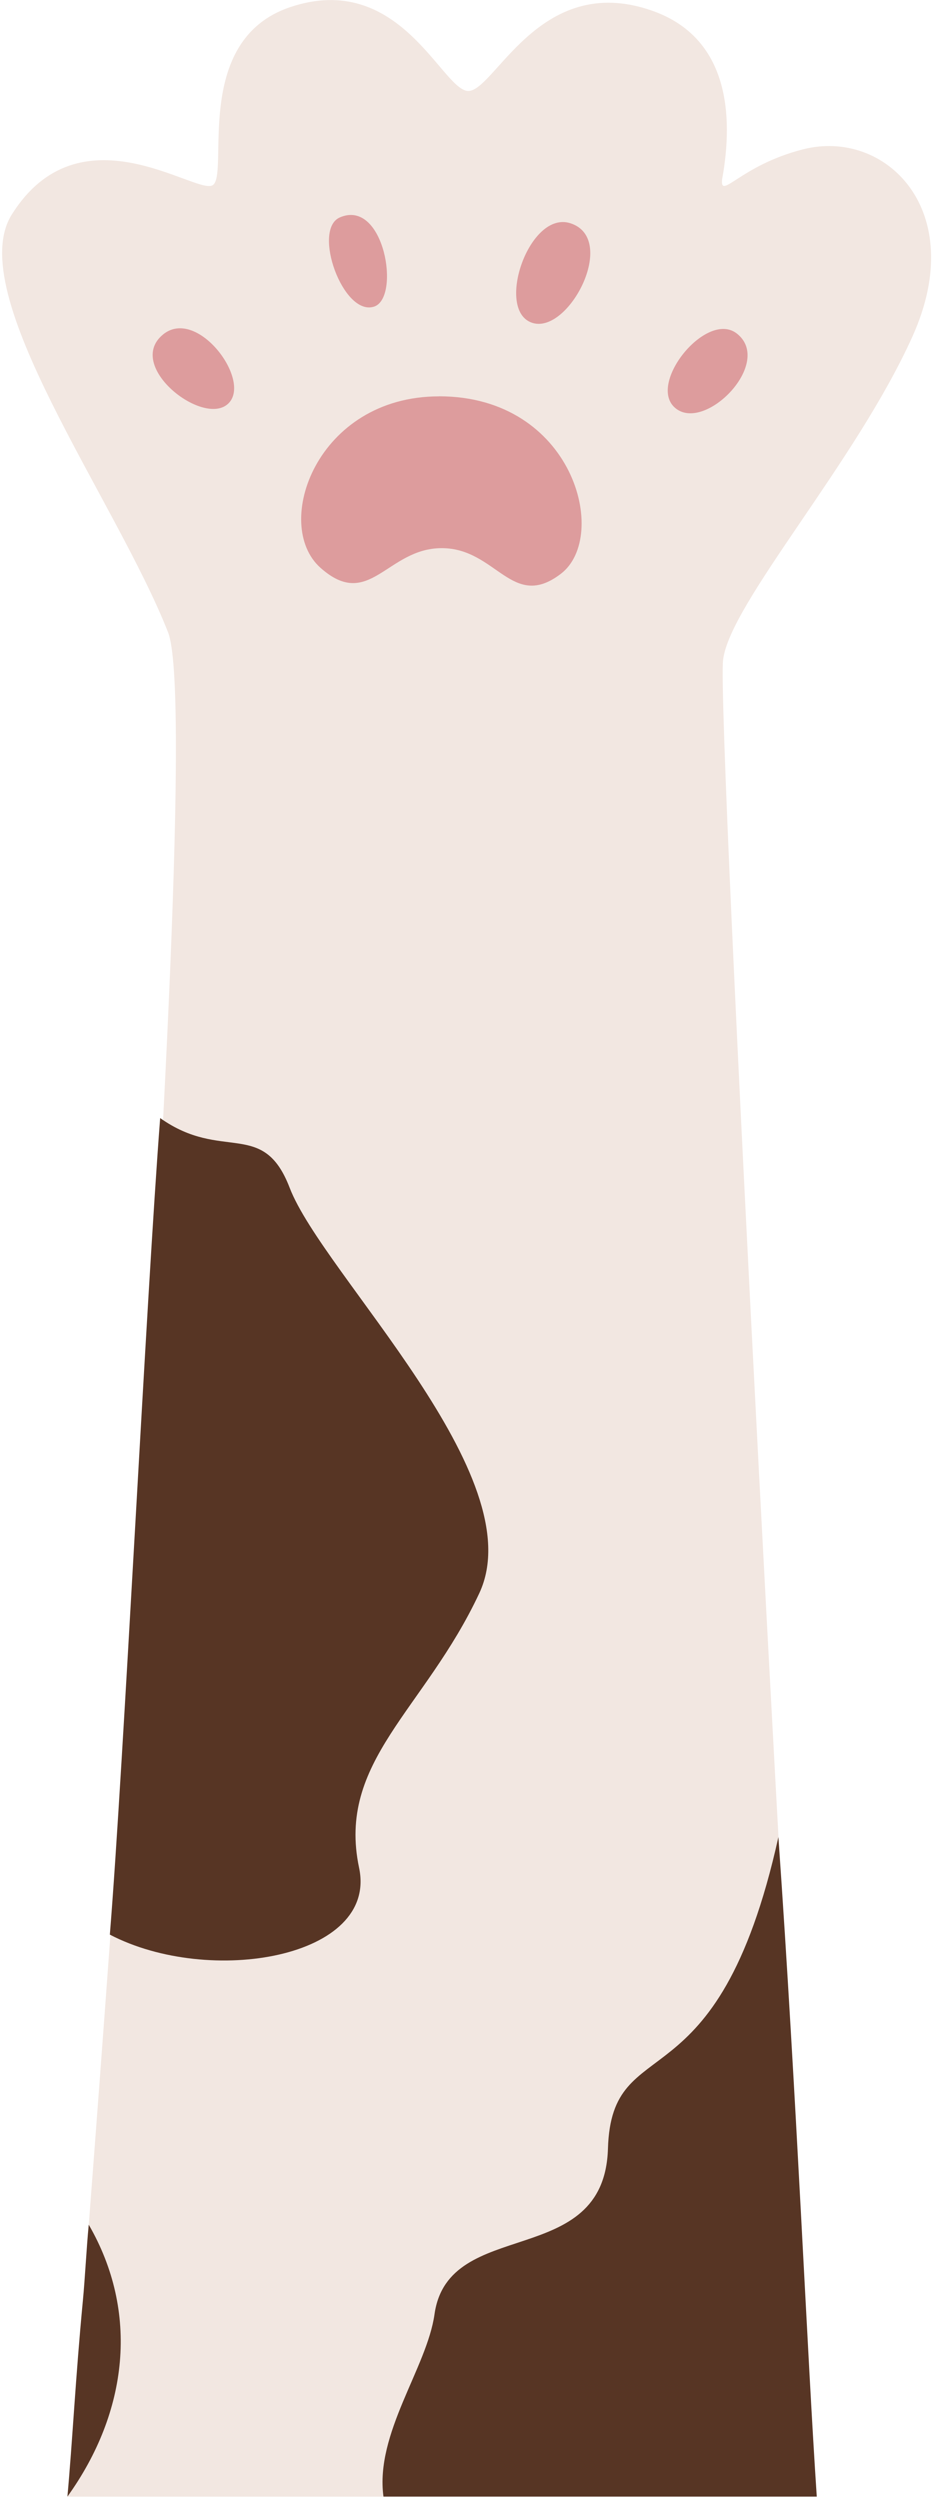 <svg width="168" height="450" viewBox="0 0 168 450" fill="none" xmlns="http://www.w3.org/2000/svg">
<path d="M30.27 113.83C20.88 89.93 -6.79 52.79 2.13 38.6C14.26 19.29 34.85 34.81 38.19 33.39C41.53 31.97 34.27 7.33 52.26 1.28C71.79 -5.28 79.35 15.66 84.1 16.36C88.85 17.07 96.88 -5.28 117.41 1.92C131.25 6.76 132.13 20.79 130.02 32.32C129.67 36.05 133.38 29.74 144.59 26.88C159.4 23.09 174.53 37.79 164.33 60.5C154.13 83.22 131.37 108.62 130.2 118.8C129.03 128.98 142.87 386.2 147.08 449.37H12.14C12.14 449.37 37.87 133.2 30.27 113.83Z" fill="#F2E7E1"/>
<path d="M79.06 71.33C103.23 71.33 109.8 96.53 101 103.27C92.2 110.01 89.39 98.66 79.54 98.66C69.69 98.66 66.52 110.02 57.72 102.21C48.92 94.41 57.02 71.34 79.06 71.34V71.33Z" fill="#DD9C9D"/>
<path d="M29.34 60.22C22.53 65.84 36.36 76.71 40.97 72.76C45.63 68.77 35.53 55.1 29.34 60.22Z" fill="#DD9C9D"/>
<path d="M61.2 39.13C56.16 41.31 61.76 56.99 67.35 55.19C72.19 53.63 69.2 35.68 61.2 39.13Z" fill="#DD9C9D"/>
<path d="M102.73 40.19C95.31 37.77 89.16 55.71 95.73 58.07C102.3 60.43 111.41 43.02 102.73 40.19Z" fill="#DD9C9D"/>
<path d="M132.71 60.06C127.23 55.7 116.3 69.26 121.69 73.52C127.08 77.78 139.29 65.28 132.71 60.06Z" fill="#DD9C9D"/>
<path d="M140.17 330.62C129.15 380.33 110.13 364.72 109.47 386.73C108.81 408.73 80.74 398.79 78.24 416.54C76.88 426.19 67.5 437.98 69.05 449.36H147.07C145.34 423.58 143.42 377.06 140.16 330.62H140.17Z" fill="#573524"/>
<path d="M64.66 336.19C60.62 317.03 76.45 307.8 86.3 286.77C96.15 265.75 58.16 229.41 52.16 213.79C47.37 201.3 40.03 209.19 28.84 201.24C26.39 232.88 22.25 317.67 19.78 348.21C37.8 357.6 68.08 352.39 64.66 336.19Z" fill="#573524"/>
<path d="M15.98 400.42C15.57 404.61 15.3 410.24 14.93 414.02C13.59 428.01 13.04 439.56 12.14 449.36C23.13 434.06 25.06 416.11 15.98 400.42Z" fill="#573524"/>
</svg>
